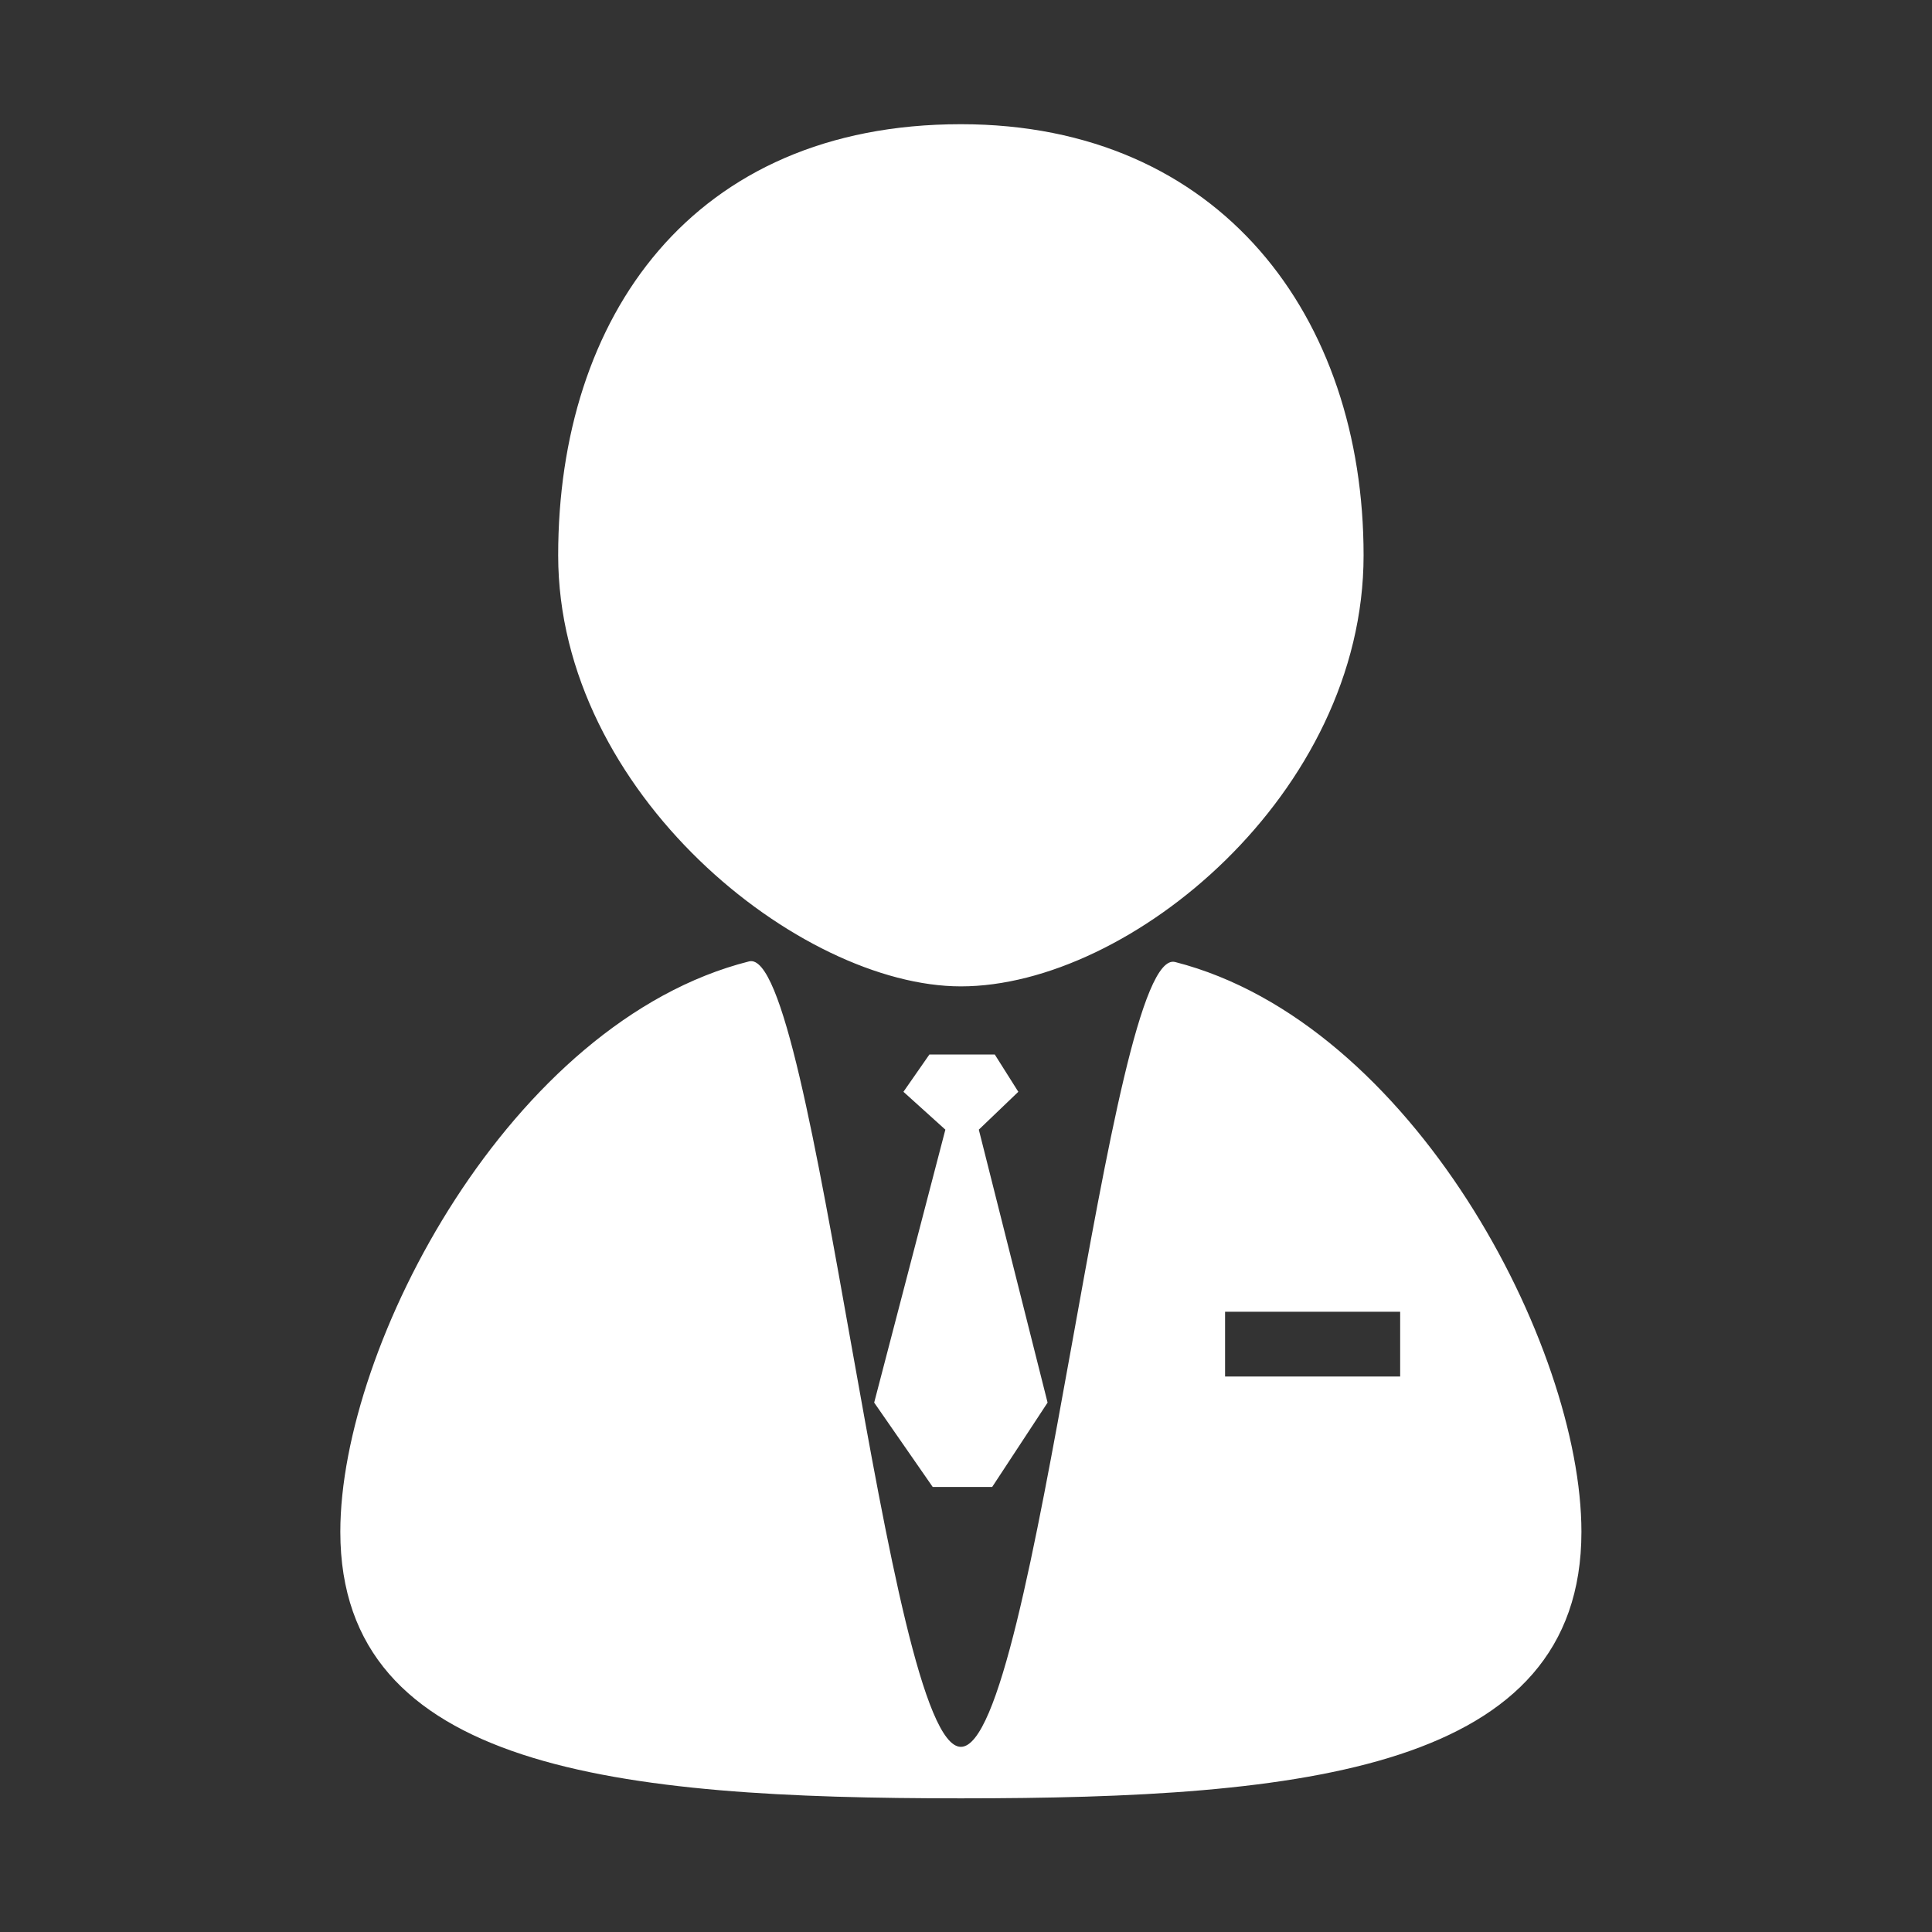<?xml version="1.0" encoding="utf-8"?>
<!DOCTYPE svg PUBLIC "-//W3C//DTD SVG 1.1//EN" "http://www.w3.org/Graphics/SVG/1.1/DTD/svg11.dtd">
<svg style="width:308px;height:308px;" version="1.1" id="图形" xmlns="http://www.w3.org/2000/svg" xmlns:xlink="http://www.w3.org/1999/xlink" x="0px" y="0px" width="1024px" height="1024px" viewBox="0 0 1024 1024" enable-background="new 0 0 1024 1024" xml:space="preserve">
  <rect x="0" y="0" width="1024" height="1024" fill="#333333" stroke="none"/>
  <path class="svgpath" data-index="path_0" fill="#ffffff" d="M722.729 294.314c0 126.188-123.903 228.484-213.444 228.484-85.25 0-213.444-102.296-213.444-228.484s70.935-228.484 213.444-228.484C647.046 65.83 722.729 168.126 722.729 294.314zM518.792 598.736l20.939-20.06-12.475-19.759-34.658 0-13.757 19.759 22.221 20.06-37.729 144.668 31.021 44.712 31.522 0 29.365-44.712L518.792 598.736zM838.189 811.876c0 126.271-147.255 141.284-328.905 141.284-181.648 0-328.905-15.013-328.905-141.284 0-98.868 90.273-270.424 216.643-302.32 35.033-8.844 72.838 416.311 112.262 416.311 39.915 0 78.166-425.036 113.562-415.981C748.537 542.028 838.189 713.351 838.189 811.876zM742.115 695.254l-92.805 0 0 34.333 92.805 0L742.115 695.254z" />

</svg>
